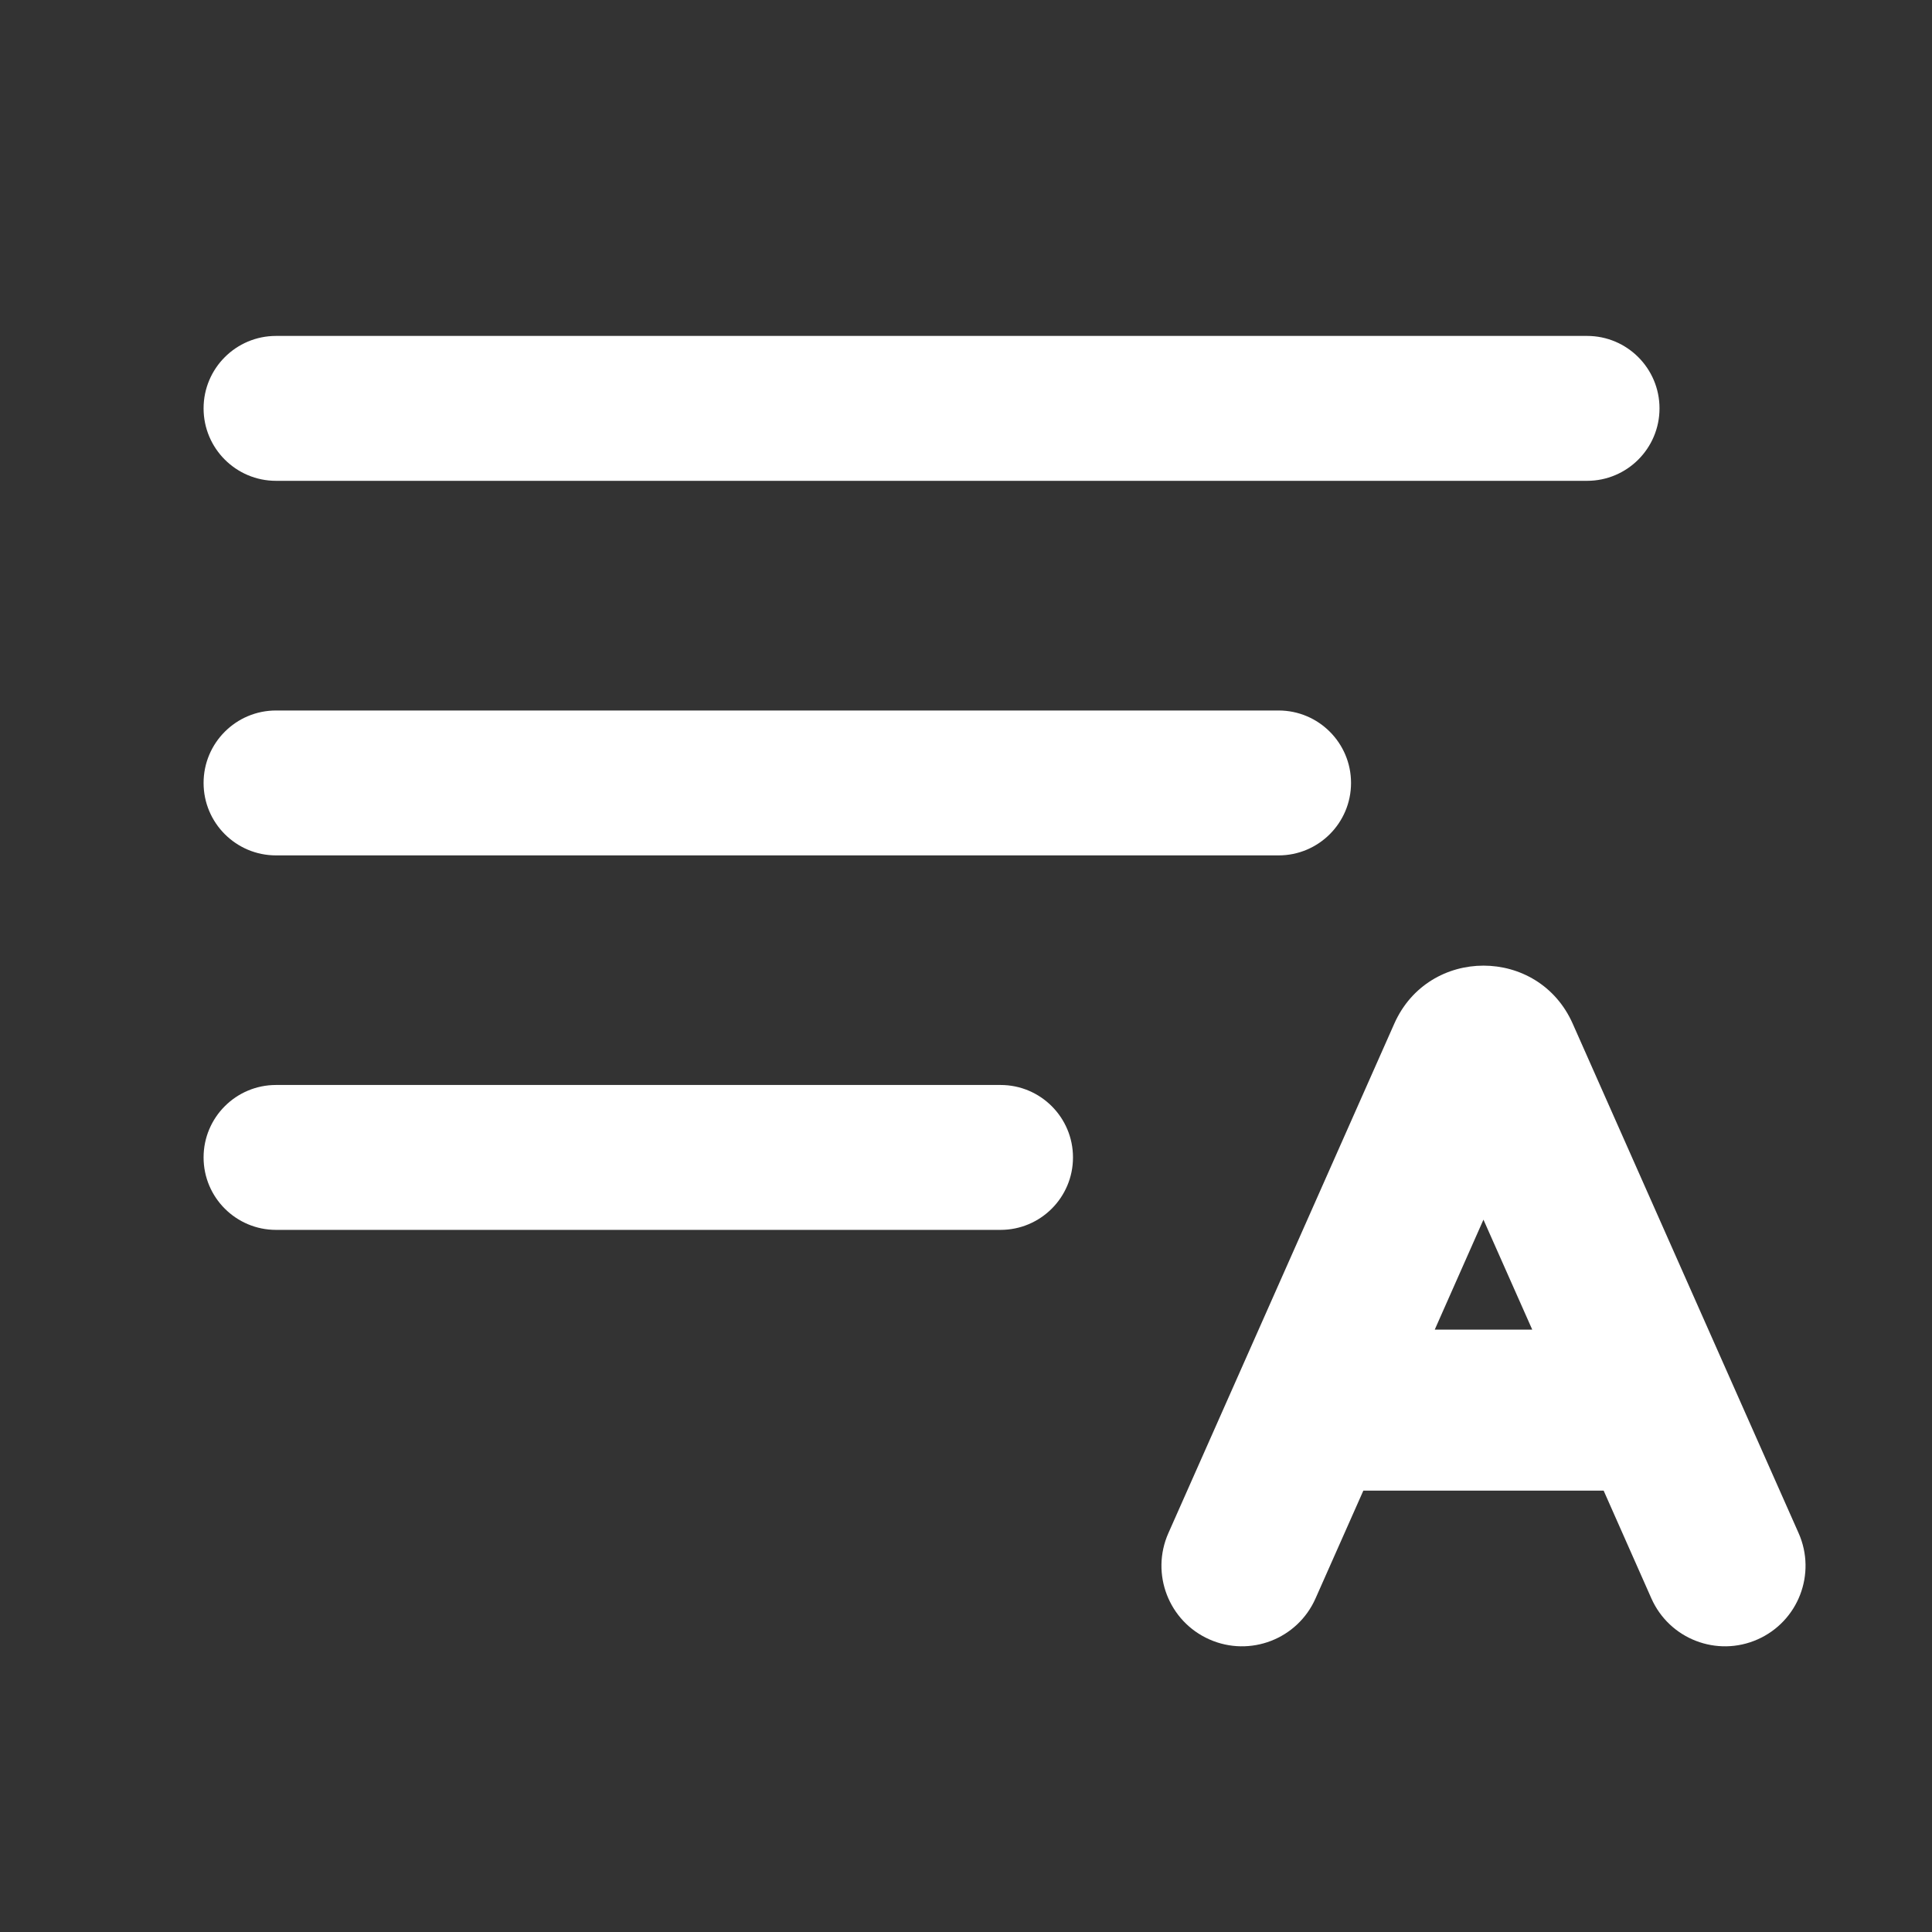 <svg width="24" height="24" viewBox="0 0 24 24" fill="none" xmlns="http://www.w3.org/2000/svg">
<rect x="0" y="0" width="24" height="24" fill="#333333" stroke="none"/>
<path fill-rule="evenodd" clip-rule="evenodd" d="M2.529 5.073C2.529 4.576 2.932 4.173 3.429 4.173H19.715C20.212 4.173 20.615 4.576 20.615 5.073C20.615 5.57 20.212 5.973 19.715 5.973H3.429C2.932 5.973 2.529 5.57 2.529 5.073ZM2.529 9.726C2.529 9.229 2.932 8.826 3.429 8.826H15.883C16.38 8.826 16.783 9.229 16.783 9.726C16.783 10.223 16.38 10.626 15.883 10.626H3.429C2.932 10.626 2.529 10.223 2.529 9.726ZM2.529 14.378C2.529 13.881 2.932 13.478 3.429 13.478H12.429C12.926 13.478 13.329 13.881 13.329 14.378C13.329 14.875 12.926 15.278 12.429 15.278H3.429C2.932 15.278 2.529 14.875 2.529 14.378Z" fill="white"/>
<path fill-rule="evenodd" clip-rule="evenodd" d="M17.32 12.717C17.746 11.755 19.111 11.755 19.537 12.717L22.343 19.045C22.567 19.55 22.339 20.141 21.834 20.365C21.329 20.589 20.738 20.361 20.514 19.856L19.921 18.517H16.936L16.342 19.856C16.119 20.361 15.528 20.589 15.023 20.365C14.518 20.141 14.29 19.55 14.514 19.045L17.32 12.717ZM17.823 16.517H19.034L18.428 15.151L17.823 16.517Z" fill="white"/>
</svg>
